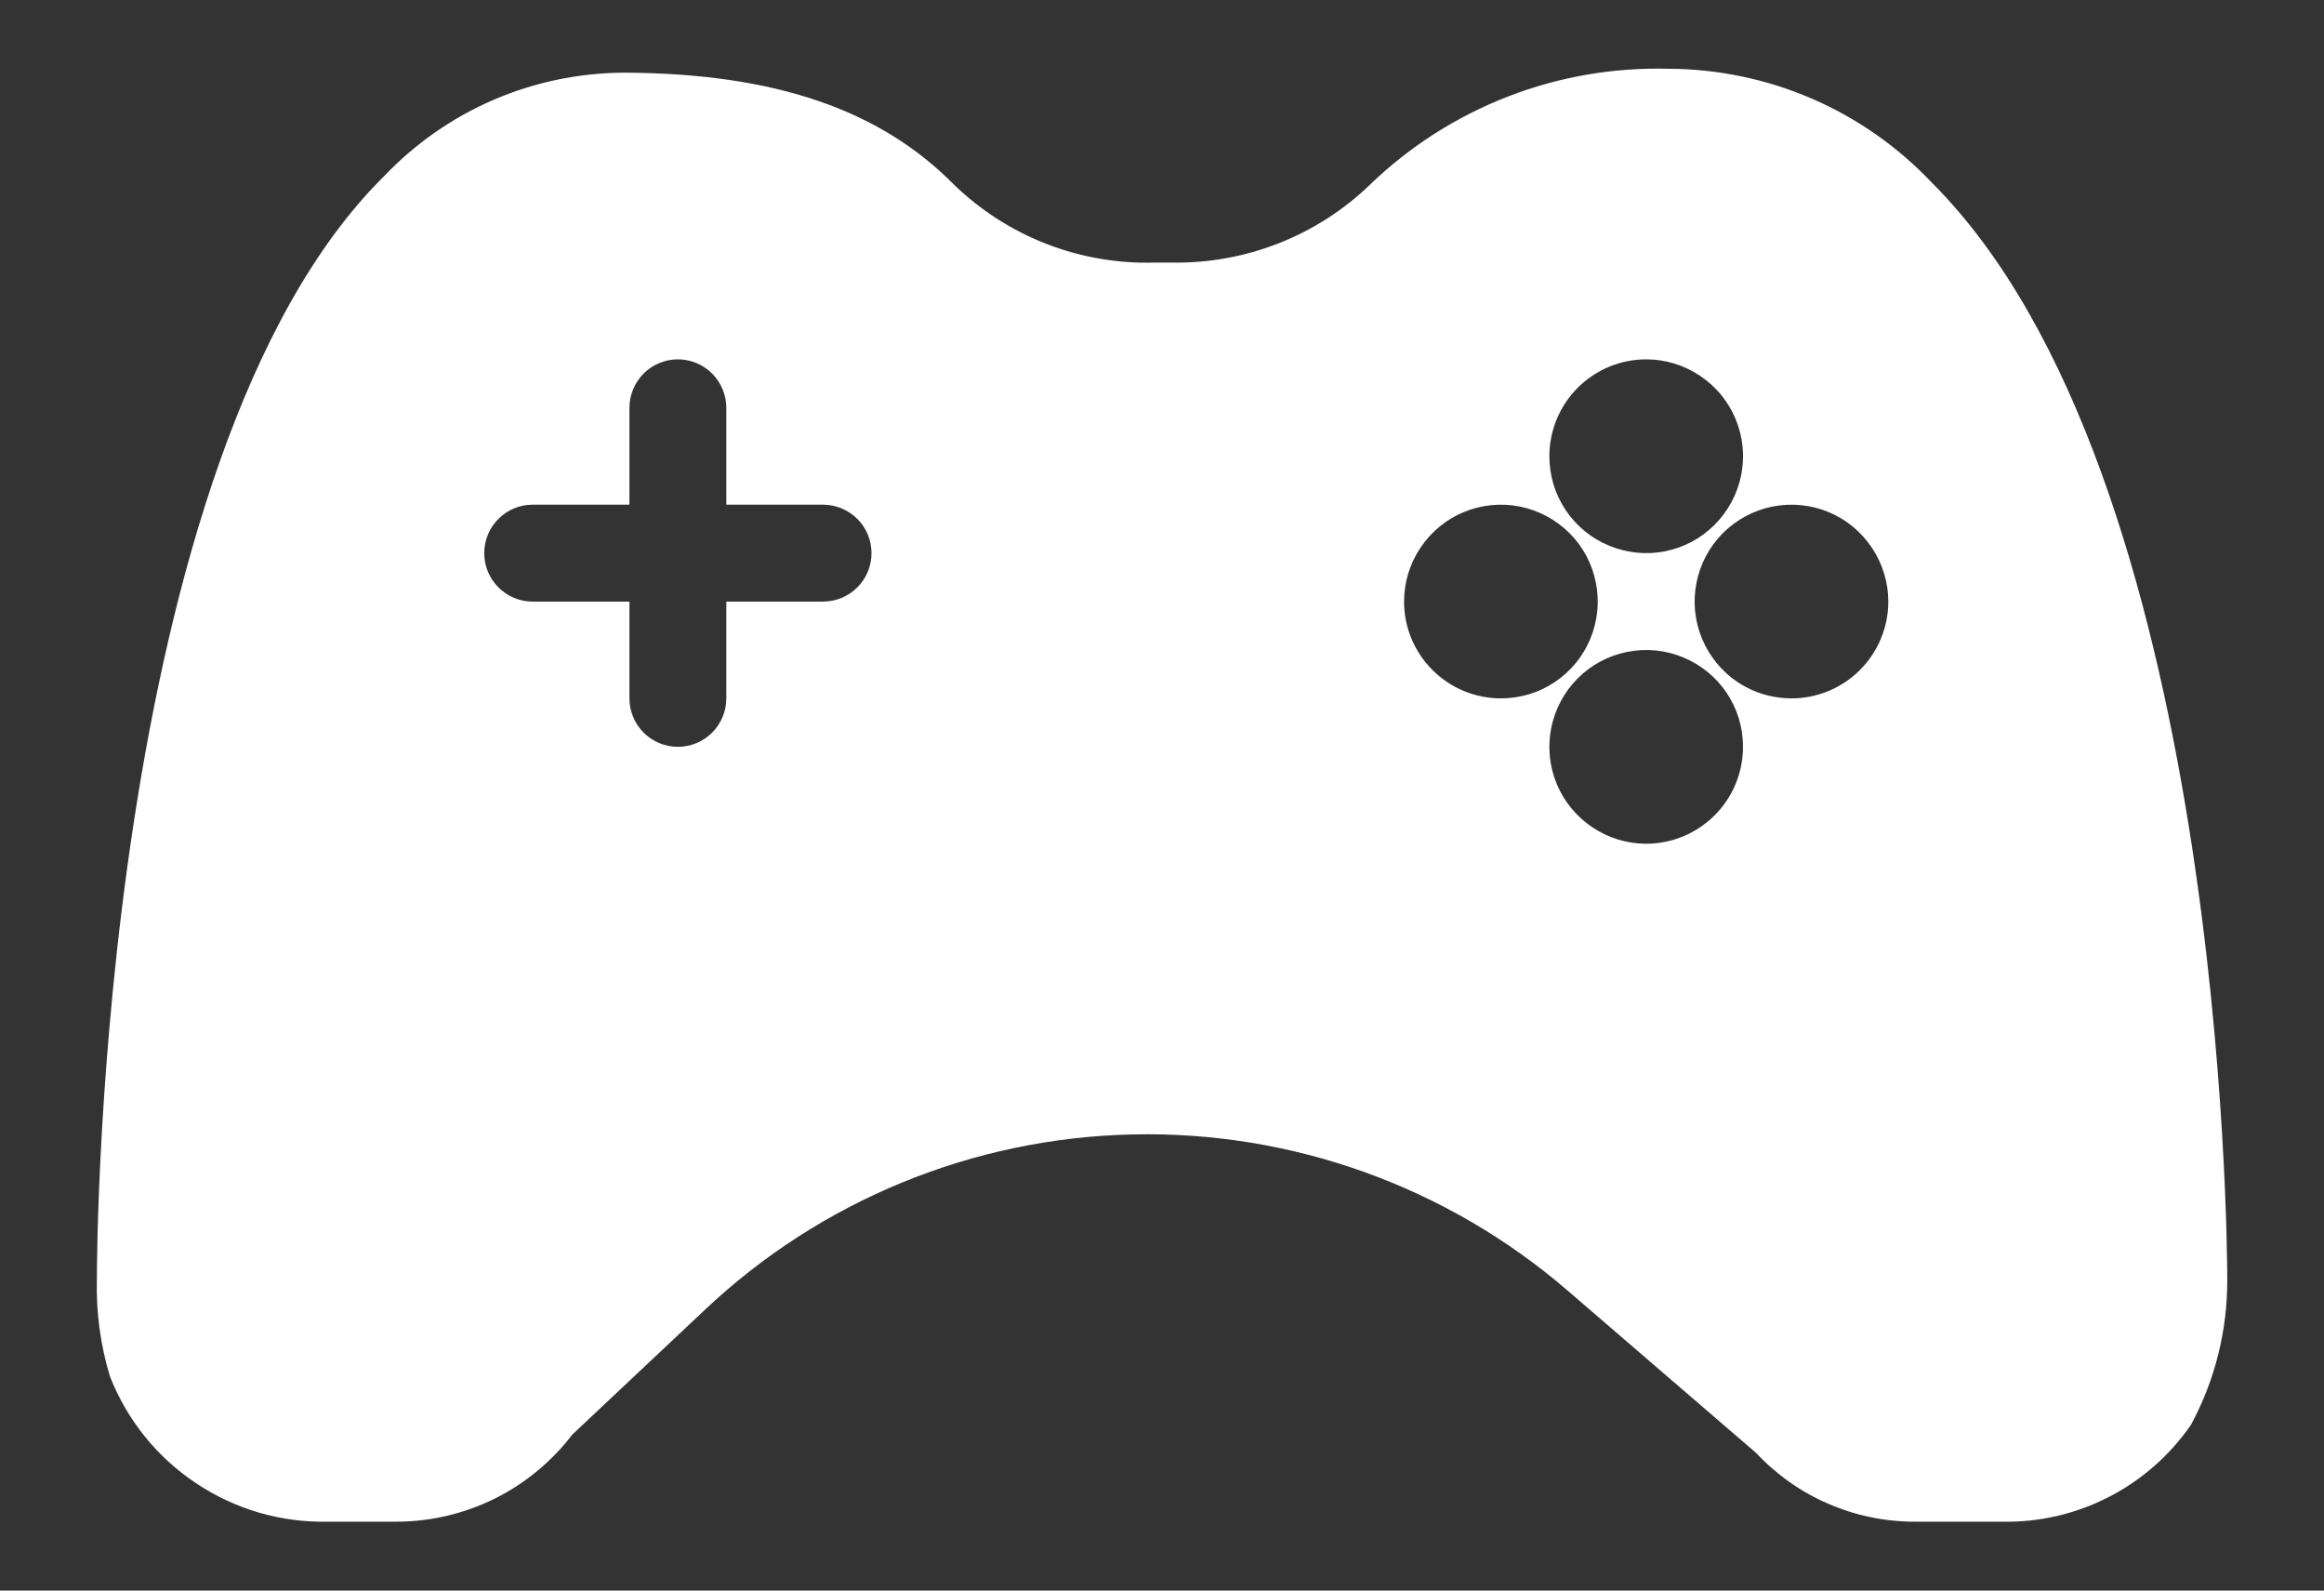 <svg width="19" height="13" viewBox="0 0 19 13" fill="none" xmlns="http://www.w3.org/2000/svg">
<rect x="0" y="0" width="19" height="13" fill="#333333" stroke="none"/>
<path d="M13.645 0.562C13.196 0.55 12.749 0.626 12.331 0.788C11.912 0.95 11.53 1.193 11.206 1.504C10.99 1.714 10.735 1.878 10.455 1.988C10.175 2.098 9.876 2.152 9.575 2.146H9.449C9.145 2.156 8.842 2.104 8.559 1.995C8.275 1.885 8.017 1.72 7.798 1.508C7.193 0.895 6.334 0.602 5.122 0.594H5.099C4.733 0.596 4.371 0.671 4.035 0.816C3.699 0.961 3.396 1.172 3.143 1.437C0.82 3.729 0.792 10.185 0.792 10.458C0.785 10.726 0.821 10.993 0.899 11.25C1.039 11.607 1.285 11.912 1.605 12.124C1.924 12.337 2.301 12.446 2.684 12.437H3.242C3.52 12.437 3.794 12.372 4.044 12.249C4.293 12.125 4.51 11.946 4.679 11.725L5.76 10.708C6.708 9.812 7.954 9.301 9.258 9.272C10.562 9.242 11.83 9.698 12.817 10.549L14.357 11.875C14.523 12.052 14.723 12.194 14.946 12.29C15.169 12.387 15.409 12.437 15.652 12.437H16.372C16.674 12.443 16.973 12.373 17.241 12.235C17.51 12.097 17.74 11.894 17.912 11.646C18.109 11.281 18.211 10.873 18.209 10.458C18.209 10.181 18.181 3.876 15.794 1.493C15.517 1.2 15.184 0.967 14.815 0.807C14.445 0.647 14.047 0.564 13.645 0.562V0.562ZM6.729 4.917H5.938V5.708C5.938 5.813 5.896 5.914 5.822 5.988C5.748 6.062 5.647 6.104 5.542 6.104C5.437 6.104 5.336 6.062 5.262 5.988C5.188 5.914 5.146 5.813 5.146 5.708V4.917H4.354C4.249 4.917 4.149 4.875 4.075 4.801C4 4.726 3.959 4.626 3.959 4.521C3.959 4.416 4 4.315 4.075 4.241C4.149 4.167 4.249 4.125 4.354 4.125H5.146V3.333C5.146 3.228 5.188 3.128 5.262 3.053C5.336 2.979 5.437 2.937 5.542 2.937C5.647 2.937 5.748 2.979 5.822 3.053C5.896 3.128 5.938 3.228 5.938 3.333V4.125H6.729C6.834 4.125 6.935 4.167 7.009 4.241C7.084 4.315 7.125 4.416 7.125 4.521C7.125 4.626 7.084 4.726 7.009 4.801C6.935 4.875 6.834 4.917 6.729 4.917ZM13.459 2.937C13.615 2.937 13.768 2.984 13.898 3.071C14.029 3.158 14.13 3.281 14.19 3.426C14.25 3.571 14.266 3.73 14.235 3.884C14.204 4.037 14.129 4.178 14.018 4.289C13.908 4.4 13.767 4.475 13.613 4.506C13.46 4.536 13.3 4.52 13.156 4.46C13.011 4.401 12.887 4.299 12.8 4.169C12.713 4.039 12.667 3.886 12.667 3.729C12.667 3.519 12.75 3.318 12.899 3.169C13.047 3.021 13.249 2.937 13.459 2.937V2.937ZM11.479 4.917C11.479 4.76 11.526 4.607 11.613 4.477C11.7 4.347 11.823 4.245 11.968 4.185C12.113 4.125 12.272 4.11 12.425 4.14C12.579 4.171 12.72 4.246 12.831 4.357C12.942 4.467 13.017 4.609 13.047 4.762C13.078 4.916 13.062 5.075 13.002 5.22C12.943 5.364 12.841 5.488 12.711 5.575C12.581 5.662 12.428 5.708 12.271 5.708C12.061 5.708 11.86 5.625 11.711 5.476C11.563 5.328 11.479 5.127 11.479 4.917ZM13.459 6.896C13.302 6.896 13.149 6.849 13.019 6.762C12.889 6.675 12.787 6.552 12.727 6.407C12.667 6.262 12.652 6.103 12.682 5.95C12.713 5.796 12.788 5.655 12.899 5.544C13.009 5.434 13.151 5.358 13.304 5.328C13.458 5.297 13.617 5.313 13.761 5.373C13.906 5.433 14.03 5.534 14.117 5.664C14.204 5.794 14.25 5.947 14.25 6.104C14.25 6.314 14.167 6.515 14.018 6.664C13.87 6.812 13.668 6.896 13.459 6.896ZM14.646 5.708C14.489 5.708 14.336 5.662 14.206 5.575C14.076 5.488 13.975 5.364 13.915 5.22C13.855 5.075 13.839 4.916 13.87 4.762C13.9 4.609 13.976 4.467 14.086 4.357C14.197 4.246 14.338 4.171 14.492 4.14C14.645 4.11 14.804 4.125 14.949 4.185C15.094 4.245 15.217 4.347 15.304 4.477C15.391 4.607 15.438 4.76 15.438 4.917C15.438 5.127 15.354 5.328 15.206 5.476C15.057 5.625 14.856 5.708 14.646 5.708Z" fill="white"/>
</svg>
